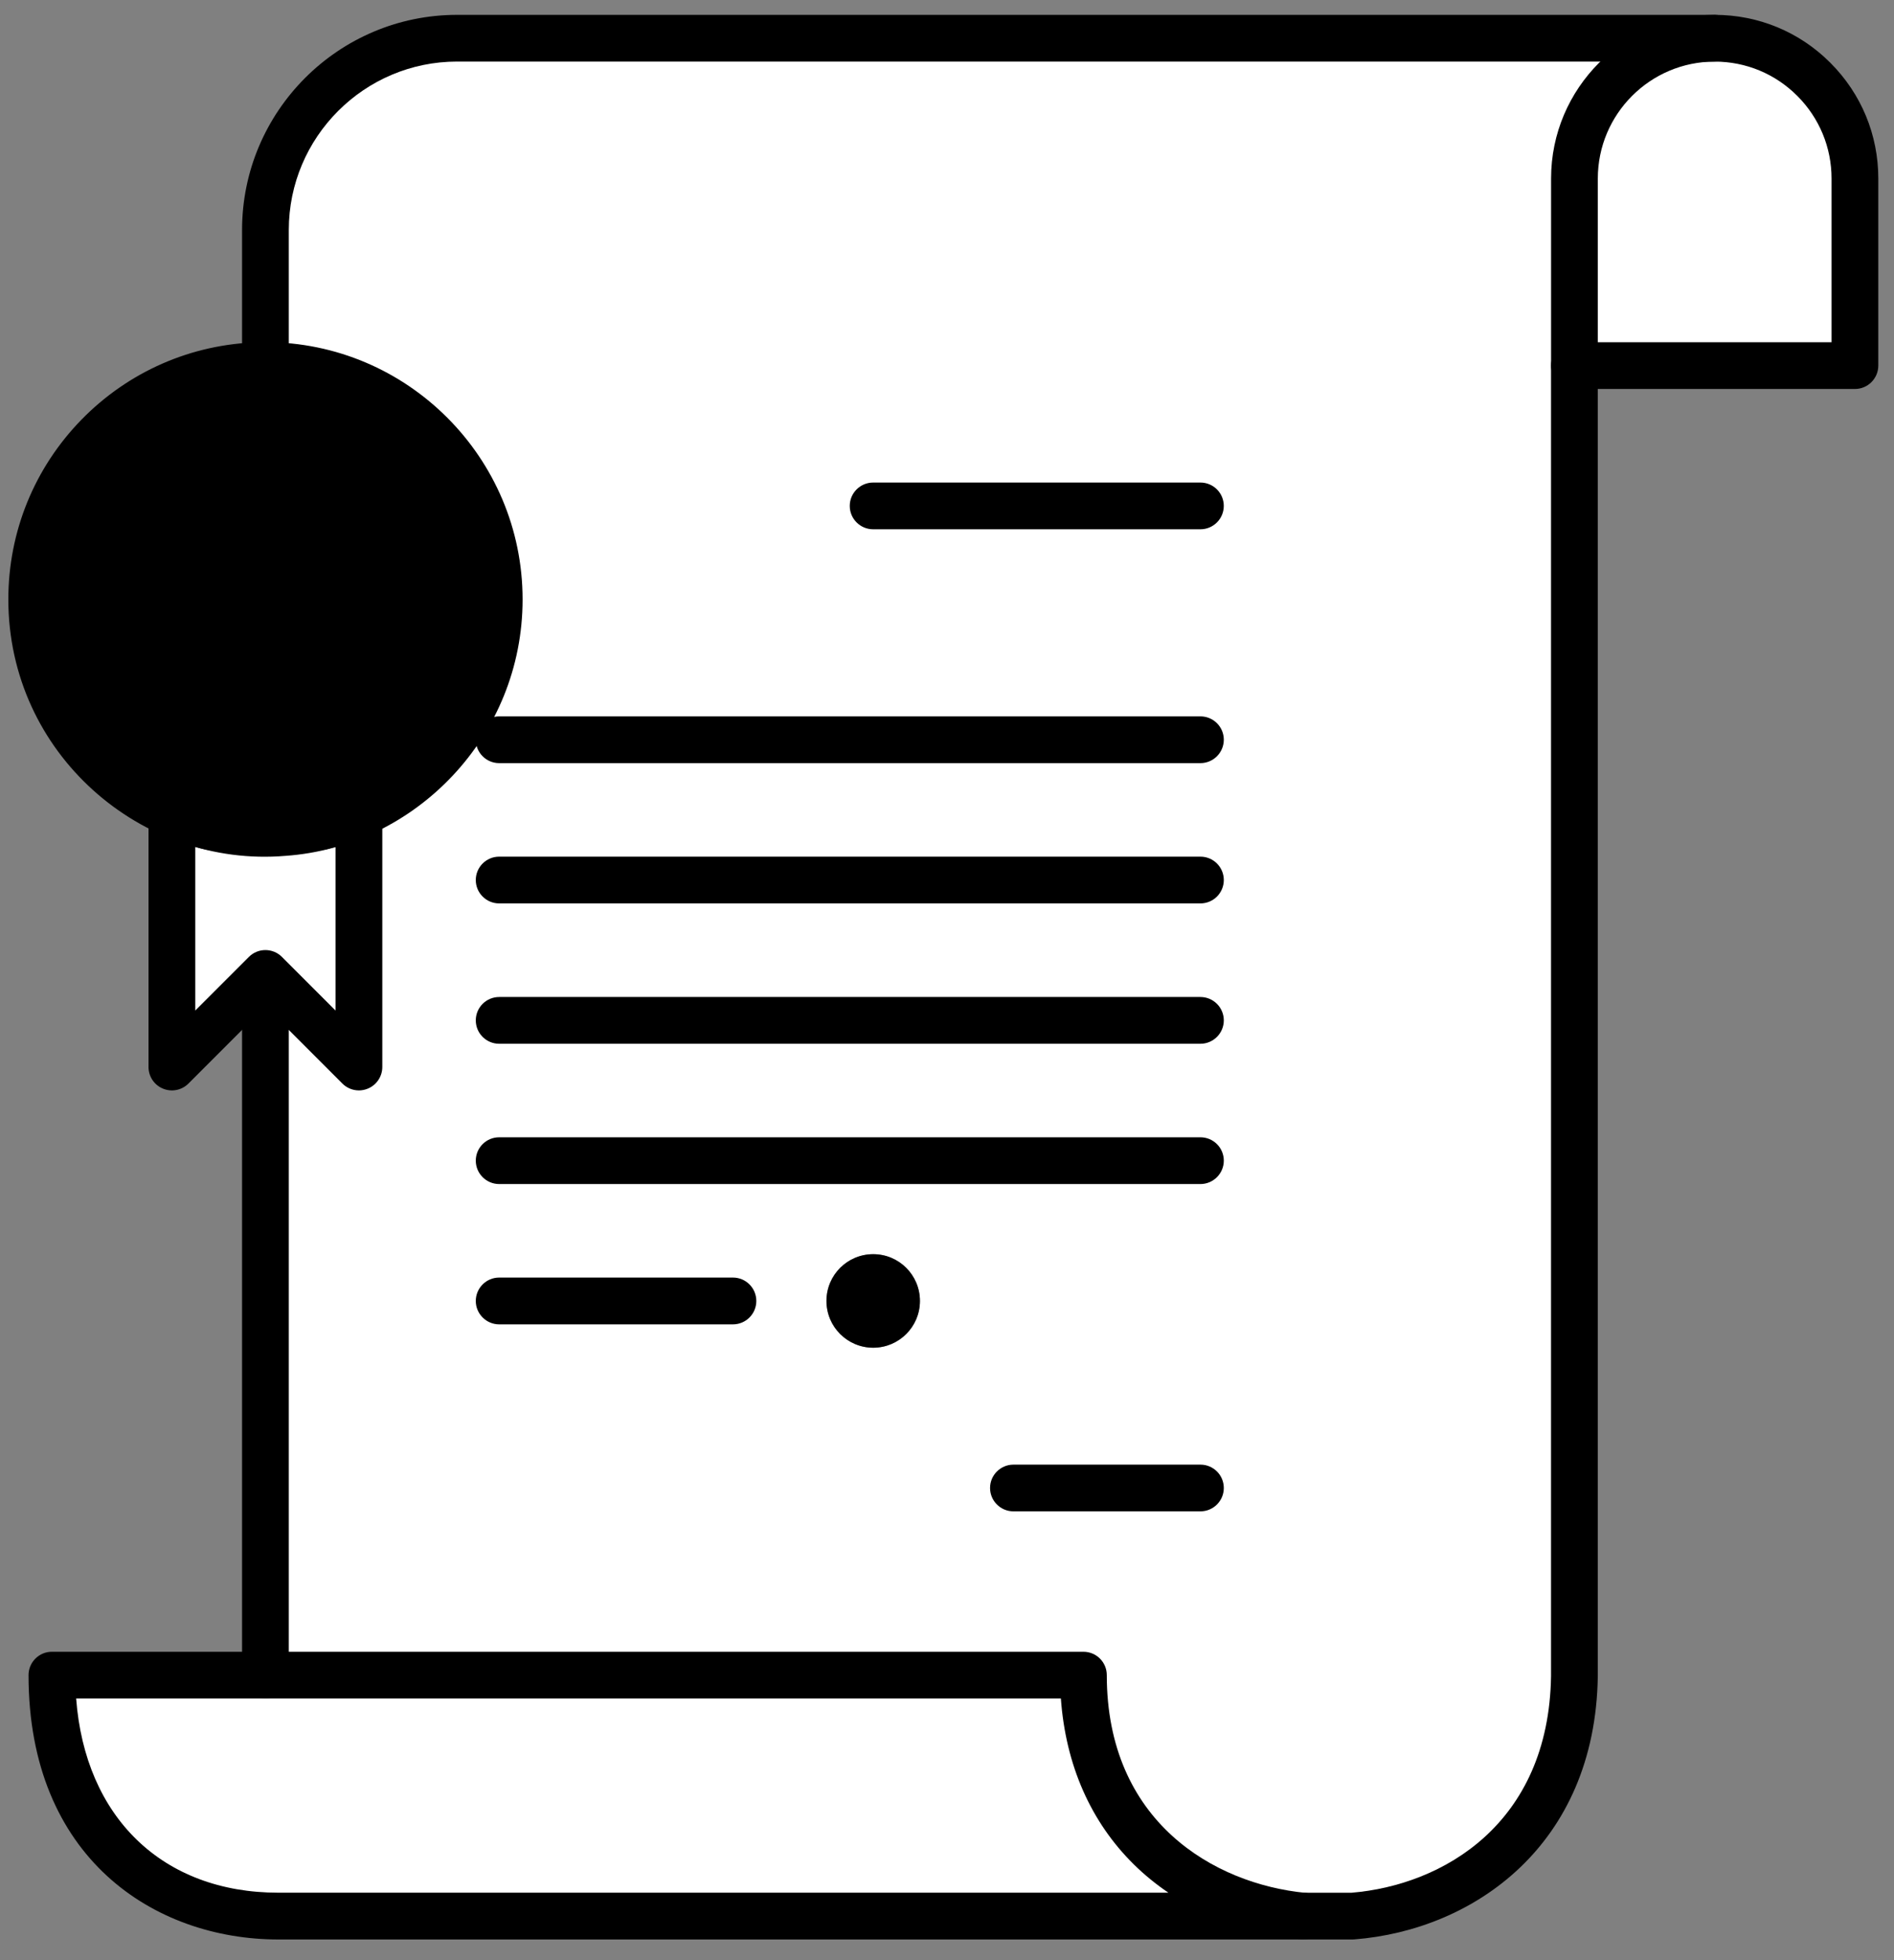 <svg width="87" height="90" viewBox="0 0 87 90" fill="currentColor" xmlns="http://www.w3.org/2000/svg">
<rect x="0" y="0" width="87" height="90" fill="#808080" stroke="none"/>
<path d="M85.203 8.199V16.788H72.32V8.199C72.32 4.641 75.204 1.756 78.763 1.756C80.543 1.756 82.153 2.478 83.319 3.644C84.482 4.81 85.203 6.42 85.203 8.199Z" fill="white"/>
<path d="M72.319 68.324V76.973C72.216 83.865 67.379 87.566 62.129 87.978H59.863C54.61 87.461 49.769 83.841 49.769 76.914H12.789H12.193V42.555V10.56C12.193 5.698 16.135 1.756 20.998 1.756H70.172H72.319H78.762C75.204 1.756 72.319 4.641 72.319 8.199V16.788V68.324ZM42.257 59.734C42.257 58.548 41.295 57.586 40.11 57.586C38.925 57.586 37.963 58.548 37.963 59.734C37.963 60.919 38.925 61.882 40.11 61.882C41.295 61.88 42.257 60.919 42.257 59.734Z" fill="white"/>
<path d="M59.862 87.978H12.793C7.129 87.978 2.385 84.152 2.385 76.914H12.193H12.789H49.767C49.768 83.841 54.609 87.46 59.862 87.978Z" fill="white"/>
<path d="M40.11 61.879C41.296 61.879 42.257 60.918 42.257 59.732C42.257 58.546 41.296 57.585 40.11 57.585C38.924 57.585 37.963 58.546 37.963 59.732C37.963 60.918 38.924 61.879 40.11 61.879Z"/>
<path d="M62.128 89.051H59.863C59.269 89.051 58.789 88.571 58.789 87.978C58.789 87.385 59.269 86.904 59.863 86.904H62.085C66.257 86.56 71.144 83.754 71.246 76.957V16.786C71.246 16.193 71.727 15.711 72.32 15.711C72.913 15.711 73.394 16.193 73.394 16.786V76.971C73.278 84.721 67.695 88.617 62.212 89.047C62.182 89.05 62.156 89.051 62.128 89.051Z" />
<path d="M59.862 89.051H12.792C7.077 89.051 1.311 85.297 1.311 76.913C1.311 76.32 1.792 75.84 2.384 75.84H49.766C50.361 75.84 50.84 76.32 50.84 76.913C50.84 83.629 55.756 86.496 59.966 86.91C60.536 86.966 60.961 87.458 60.934 88.031C60.908 88.603 60.434 89.051 59.862 89.051ZM3.498 77.986C3.908 83.441 7.464 86.903 12.792 86.903H53.671C53.102 86.517 52.574 86.088 52.091 85.613C50.098 83.653 48.949 81.031 48.731 77.984H3.498V77.986Z"/>
<path d="M12.193 77.986C11.6 77.986 11.119 77.505 11.119 76.913V10.56C11.119 5.113 15.55 0.682 20.997 0.682H78.761C79.354 0.682 79.835 1.162 79.835 1.754C79.835 2.347 79.354 2.827 78.761 2.827H20.997C16.735 2.827 13.266 6.296 13.266 10.558V76.911C13.266 77.505 12.786 77.986 12.193 77.986Z" />
<path d="M85.204 17.86H72.322C71.728 17.86 71.248 17.38 71.248 16.786V8.196C71.248 4.051 74.619 0.682 78.763 0.682C80.771 0.682 82.659 1.463 84.077 2.884C85.496 4.303 86.279 6.19 86.279 8.196V16.786C86.278 17.38 85.797 17.86 85.204 17.86ZM73.394 15.713H84.131V8.198C84.131 6.765 83.57 5.416 82.558 4.403C81.544 3.388 80.196 2.829 78.763 2.829C75.802 2.829 73.395 5.237 73.395 8.198V15.713H73.394Z"/>
<path d="M55.141 24.302H40.108C39.515 24.302 39.033 23.822 39.033 23.228C39.033 22.637 39.515 22.156 40.108 22.156H55.141C55.734 22.156 56.214 22.637 56.214 23.228C56.214 23.822 55.732 24.302 55.141 24.302Z"/>
<path d="M55.141 35.039H22.93C22.337 35.039 21.855 34.559 21.855 33.964C21.855 33.371 22.337 32.892 22.93 32.892H55.141C55.734 32.892 56.215 33.372 56.215 33.964C56.215 34.557 55.733 35.039 55.141 35.039Z" />
<path d="M55.141 41.48H22.93C22.337 41.48 21.855 41 21.855 40.407C21.855 39.813 22.337 39.333 22.93 39.333H55.141C55.734 39.333 56.215 39.813 56.215 40.407C56.215 41 55.733 41.48 55.141 41.48Z" />
<path d="M55.141 47.924H22.93C22.337 47.924 21.855 47.444 21.855 46.85C21.855 46.257 22.337 45.777 22.93 45.777H55.141C55.734 45.777 56.215 46.259 56.215 46.85C56.215 47.442 55.733 47.924 55.141 47.924Z" />
<path d="M55.141 54.365H22.93C22.337 54.365 21.855 53.883 21.855 53.291C21.855 52.697 22.337 52.218 22.93 52.218H55.141C55.734 52.218 56.215 52.698 56.215 53.291C56.215 53.882 55.733 54.365 55.141 54.365Z" />
<path d="M33.667 60.807H22.93C22.337 60.807 21.855 60.325 21.855 59.734C21.855 59.14 22.337 58.659 22.93 58.659H33.667C34.261 58.659 34.741 59.14 34.741 59.734C34.741 60.325 34.261 60.807 33.667 60.807Z" />
<path d="M55.142 69.393H46.552C45.959 69.393 45.478 68.913 45.478 68.321C45.478 67.728 45.959 67.248 46.552 67.248H55.142C55.735 67.248 56.215 67.728 56.215 68.321C56.215 68.913 55.734 69.393 55.142 69.393Z" />
<path d="M12.193 16.781C12.097 16.781 12.001 16.783 11.907 16.785C6.107 16.935 1.455 21.684 1.455 27.518C1.455 32.422 4.74 36.524 9.168 37.821C15.977 39.847 22.93 34.705 22.93 27.518C22.93 21.589 18.121 16.781 12.193 16.781Z"/>
<path d="M7.898 37.359V48.991L11.908 44.982L12.194 44.697L16.49 48.991V37.359C13.896 38.518 10.63 38.58 7.898 37.359Z" fill="white"/>
<path d="M16.487 50.066C16.208 50.066 15.932 49.957 15.727 49.751L12.191 46.215L8.656 49.751C8.349 50.059 7.886 50.151 7.484 49.983C7.082 49.817 6.822 49.425 6.822 48.991V37.36C6.822 36.586 7.621 36.062 8.333 36.38C8.745 36.564 9.451 36.806 9.896 36.905C10.474 37.039 10.834 37.614 10.704 38.191C10.57 38.769 9.995 39.131 9.417 38.997C9.279 38.966 9.075 38.912 8.969 38.88V46.398L11.433 43.936C11.851 43.517 12.53 43.517 12.95 43.936L15.412 46.398V38.88C15.342 38.901 15.093 38.968 14.992 38.993C14.417 39.132 13.836 38.78 13.696 38.202C13.555 37.627 13.91 37.047 14.487 36.907C14.944 36.797 15.588 36.586 16.047 36.38C16.757 36.064 17.561 36.581 17.561 37.36V48.991C17.561 49.425 17.298 49.818 16.898 49.983C16.765 50.038 16.625 50.066 16.487 50.066Z"/>
<path d="M0.383 27.521C0.383 24.422 1.575 21.492 3.738 19.273C5.899 17.06 8.791 15.795 11.879 15.716C11.987 15.712 12.089 15.711 12.195 15.711C18.706 15.711 24.005 21.009 24.005 27.523C24.005 33.807 19.086 38.875 13.12 39.296C6.499 39.856 0.383 34.6 0.383 27.521ZM12.193 17.858C12.105 17.858 12.018 17.859 11.933 17.861C6.662 17.998 2.53 22.242 2.53 27.521C2.53 32.844 6.819 37.065 11.933 37.181C17.511 37.314 21.857 32.838 21.857 27.521C21.857 22.194 17.521 17.858 12.193 17.858Z" />
</svg>
